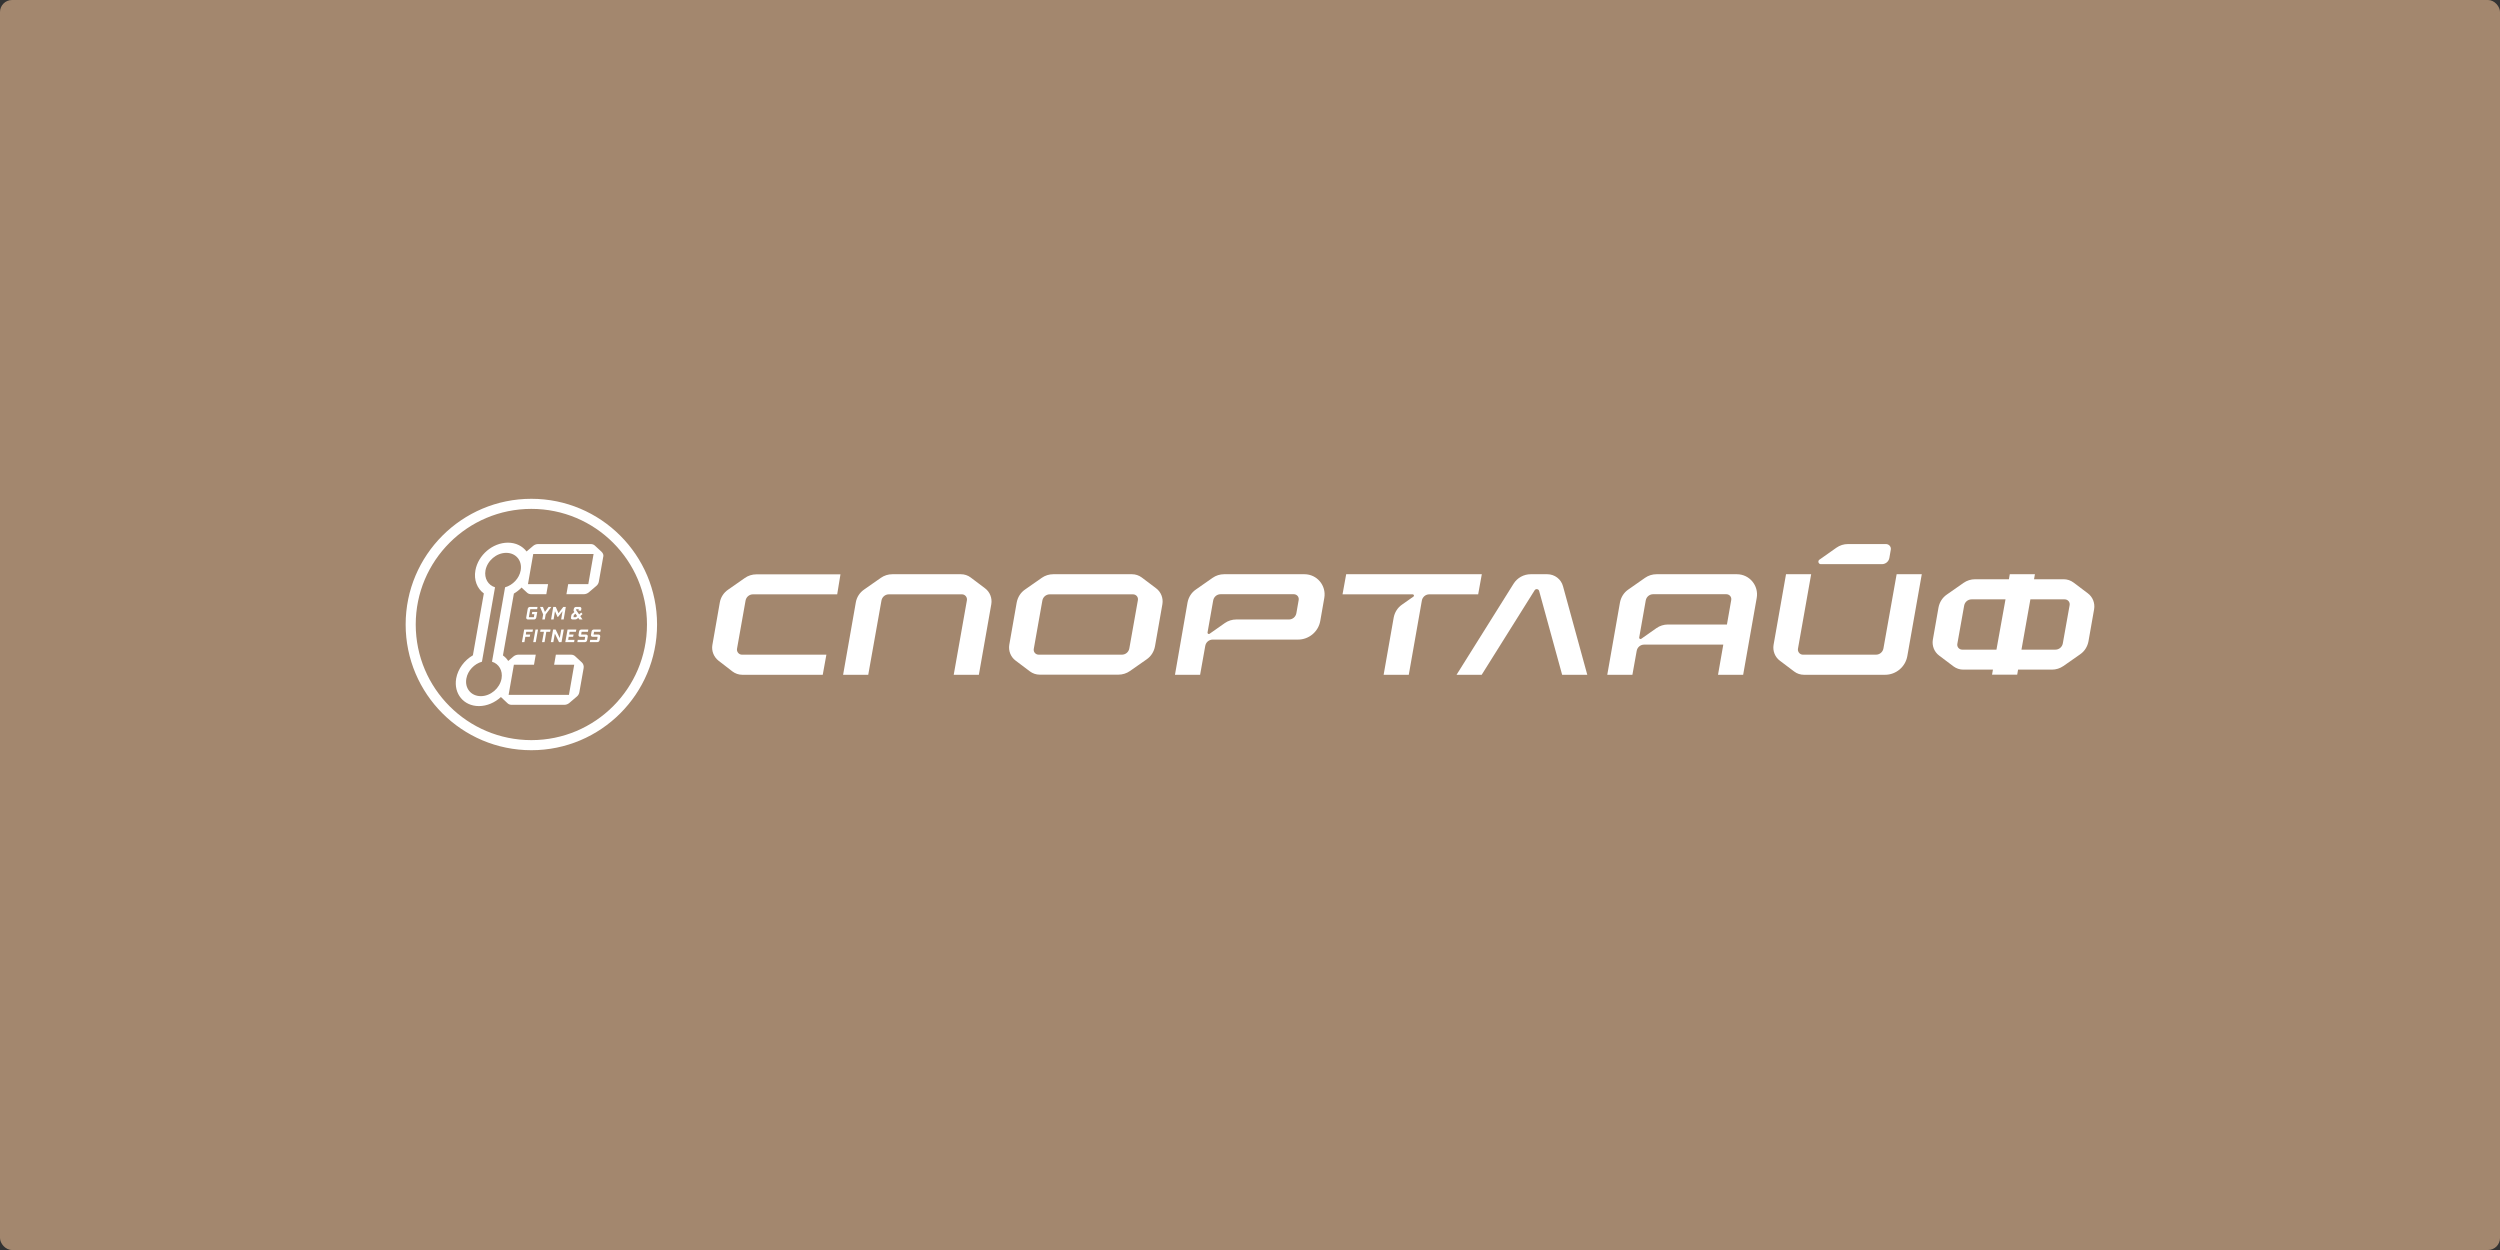 <svg width="832" height="416" viewBox="0 0 832 416" fill="none" xmlns="http://www.w3.org/2000/svg">
<rect x="0" y="0" width="832" height="416" fill="#333333" stroke="none"/>
<g clip-path="url(#clip0_4767_26525)">
<rect width="832" height="416" fill="#A3876E"/>
<path d="M216.992 207.835C216.992 230.013 199.013 247.992 176.835 247.992C154.657 247.992 136.678 230.013 136.678 207.835C136.678 185.657 154.657 167.678 176.835 167.678C199.013 167.678 216.992 185.657 216.992 207.835Z" stroke="white" stroke-width="3.355"/>
<path fill-rule="evenodd" clip-rule="evenodd" d="M200.178 183.612L198.003 181.604C197.626 181.228 197.124 181.06 196.581 181.06H179.094C178.508 181.06 177.922 181.269 177.462 181.646L175.245 183.529C173.864 181.73 171.689 180.6 169.053 180.6C163.949 180.6 159.138 184.7 158.218 189.804C157.632 193.025 158.804 195.87 161.021 197.501L157.381 218.084C154.578 219.716 152.403 222.56 151.817 225.782C150.939 230.885 154.327 234.985 159.389 234.985C162.067 234.985 164.702 233.814 166.711 231.973L168.886 234.023C169.262 234.4 169.764 234.567 170.308 234.567H187.795C188.381 234.567 188.967 234.358 189.427 233.981L191.979 231.806C192.439 231.429 192.732 230.885 192.815 230.342L194.238 222.309C194.363 221.598 194.112 220.887 193.61 220.427L191.435 218.419C191.058 218.042 190.556 217.875 190.012 217.875H184.992L184.407 221.222H191.1L189.343 231.262H169.262L171.019 221.222H177.713L178.299 217.875H172.526C171.94 217.875 171.354 218.084 170.894 218.461L169.137 219.967C168.677 219.255 168.091 218.628 167.38 218.126L171.019 197.543C171.94 196.999 172.818 196.33 173.571 195.535L175.37 197.208C175.747 197.585 176.249 197.752 176.793 197.752H181.813L182.399 194.406H175.705L177.462 184.365H197.543L195.786 194.406H189.092L188.506 197.752H194.28C194.865 197.752 195.451 197.543 195.911 197.167L198.463 194.991C198.923 194.615 199.216 194.071 199.3 193.527L200.722 185.495C200.973 184.825 200.722 184.114 200.178 183.612ZM163.74 220.218C166.041 220.929 167.38 223.188 166.92 225.823C166.334 229.045 163.28 231.68 160.017 231.68C156.754 231.68 154.62 229.045 155.206 225.823C155.666 223.188 157.842 220.929 160.393 220.218L164.744 195.451C162.443 194.74 161.105 192.481 161.565 189.846C162.151 186.624 165.204 183.989 168.468 183.989C171.731 183.989 173.864 186.624 173.279 189.846C172.818 192.481 170.643 194.74 168.091 195.451L163.74 220.218Z" fill="white"/>
<path d="M173.697 213.692H174.534L174.827 211.935H176.291L176.458 211.182H174.994L175.12 210.261H177.211L177.379 209.508H174.45L173.697 213.692Z" fill="white"/>
<path d="M177.462 213.692H178.299L179.052 209.508H178.215L177.462 213.692Z" fill="white"/>
<path d="M179.763 210.261H181.018L180.391 213.692H181.227L181.813 210.261H183.068L183.235 209.508H179.889L179.763 210.261Z" fill="white"/>
<path d="M186.29 212.353L184.909 209.508H184.072L183.319 213.692H184.156L184.658 210.847L186.039 213.692H186.875L187.628 209.508H186.792L186.29 212.353Z" fill="white"/>
<path d="M188.13 213.692H191.059L191.184 212.939H189.093L189.26 211.935H190.724L190.891 211.182H189.427L189.553 210.261H191.645L191.812 209.508H188.883L188.13 213.692Z" fill="white"/>
<path d="M192.732 210.136L192.523 211.307C192.481 211.642 192.732 211.935 193.067 211.935H194.74L194.573 212.939H192.272L192.146 213.692H194.657C195.033 213.692 195.326 213.441 195.41 213.064L195.619 211.809C195.661 211.475 195.41 211.182 195.075 211.182H193.402L193.569 210.261H195.661L195.786 209.508H193.485C193.109 209.508 192.774 209.759 192.732 210.136Z" fill="white"/>
<path d="M180.475 206.162H181.311L181.604 204.488L183.487 201.978H182.566L181.353 203.651L180.684 201.978H179.722L180.768 204.488L180.475 206.162Z" fill="white"/>
<path d="M184.24 206.162L184.7 203.4L185.536 205.325H185.704L187.21 203.4L186.75 206.162H187.586L188.298 201.978H187.461L185.871 204.07L184.951 201.978H184.114L183.403 206.162H184.24Z" fill="white"/>
<path d="M199.802 210.261L199.928 209.508H197.627C197.25 209.508 196.957 209.759 196.874 210.136L196.665 211.307C196.623 211.642 196.874 211.935 197.208 211.935H198.882L198.715 212.939H196.414L196.288 213.692H198.798C199.175 213.692 199.468 213.441 199.551 213.064L199.76 211.809C199.802 211.475 199.551 211.182 199.217 211.182H197.543L197.71 210.261H199.802Z" fill="white"/>
<path d="M175.664 206.162H177.714C178.09 206.162 178.383 205.91 178.467 205.534L178.801 203.651H177.128L177.002 204.404H177.839L177.672 205.408H175.998L176.459 202.731H178.759L178.885 201.978H176.375C175.998 201.978 175.705 202.229 175.622 202.606L175.12 205.534C175.078 205.869 175.329 206.162 175.664 206.162Z" fill="white"/>
<path d="M190.515 206.162H191.477C191.644 206.162 191.812 206.078 191.979 205.994L192.439 205.618L192.816 206.162H193.862L193.109 205.032L193.862 204.363L193.443 203.861L192.732 204.488L191.728 203.024L191.77 202.731H192.607L192.523 203.233H193.36L193.485 202.606C193.527 202.271 193.276 201.978 192.941 201.978H191.728C191.352 201.978 191.059 202.229 190.975 202.606L190.891 203.024C190.849 203.149 190.891 203.317 190.975 203.442L191.142 203.693L190.389 204.321C190.264 204.446 190.18 204.572 190.138 204.781L190.013 205.534C189.929 205.869 190.18 206.162 190.515 206.162ZM190.975 204.697L191.519 204.237L192.063 205.032L191.603 205.408H190.849L190.975 204.697Z" fill="white"/>
<path d="M278.619 197.794H250.59C249.376 197.794 248.331 198.673 248.121 199.886L245.277 215.909C245.109 216.913 245.904 217.875 246.908 217.875H275.021L273.808 224.569H247.034C245.82 224.569 244.649 224.15 243.729 223.439L239.127 219.883C237.537 218.628 236.742 216.62 237.077 214.654L239.545 200.555C239.838 198.798 240.842 197.25 242.306 196.246L247.87 192.356C249 191.561 250.339 191.143 251.719 191.143H279.707L278.619 197.794Z" fill="white"/>
<path d="M288.952 224.569H280.585L284.81 200.514C285.103 198.757 286.107 197.209 287.571 196.205L293.135 192.314C294.265 191.519 295.604 191.101 296.984 191.101H319.784C320.956 191.101 322.127 191.478 323.047 192.189L327.816 195.787C329.448 197 330.243 199.05 329.908 201.058L325.766 224.569H317.4L321.792 199.761C321.96 198.757 321.165 197.795 320.161 197.795H295.813C294.6 197.795 293.554 198.673 293.345 199.886L288.952 224.569Z" fill="white"/>
<path d="M346.684 192.314L341.12 196.205C339.656 197.209 338.694 198.757 338.359 200.514L335.891 214.57C335.556 216.578 336.351 218.628 337.983 219.842L342.752 223.439C343.714 224.151 344.843 224.527 346.015 224.527H372.203C373.584 224.527 374.923 224.109 376.052 223.314L381.616 219.423C383.08 218.419 384.043 216.871 384.377 215.114L386.846 201.058C387.18 199.05 386.385 197 384.754 195.787L379.985 192.189C379.022 191.478 377.893 191.101 376.722 191.101H350.533C349.152 191.101 347.814 191.519 346.684 192.314ZM373.375 217.875H345.68C344.634 217.875 343.839 216.955 344.049 215.909L346.893 199.886C347.102 198.673 348.148 197.795 349.362 197.795H377.056C378.102 197.795 378.897 198.715 378.688 199.761L375.843 215.784C375.634 216.997 374.588 217.875 373.375 217.875Z" fill="white"/>
<path d="M434.119 191.101H407.386C406.006 191.101 404.667 191.519 403.537 192.314L397.973 196.205C396.509 197.209 395.547 198.757 395.212 200.514L391.029 224.569H399.396L401.111 214.947C401.32 213.734 402.366 212.855 403.579 212.855H431.985C435.625 212.855 438.762 210.22 439.39 206.622L440.729 198.966C441.44 194.866 438.302 191.101 434.119 191.101ZM428.973 206.162H411.444C410.064 206.162 408.725 206.58 407.595 207.375L402.533 210.931C402.241 211.14 401.822 210.889 401.864 210.512L403.747 199.845C403.956 198.631 405.002 197.753 406.215 197.753H430.563C431.609 197.753 432.403 198.673 432.194 199.719L431.441 204.028C431.232 205.283 430.186 206.162 428.973 206.162Z" fill="white"/>
<path d="M493.147 191.101H448.008L446.794 197.795H470.138C470.557 197.795 470.724 198.338 470.389 198.548L466.582 201.225C465.118 202.229 464.156 203.777 463.821 205.534L460.474 224.569H468.841L473.192 199.886C473.401 198.673 474.447 197.795 475.66 197.795H491.934L493.147 191.101Z" fill="white"/>
<path d="M528.247 224.569L520.173 195.117C519.545 192.733 517.37 191.101 514.943 191.101H514.065H509.421C507.12 191.101 504.987 192.272 503.732 194.239L484.739 224.569H493.106L510.718 196.456C511.095 195.828 512.057 195.996 512.224 196.665L519.88 224.569H528.247Z" fill="white"/>
<path d="M584.64 198.966C585.351 194.866 582.214 191.101 578.03 191.101H551.298C549.917 191.101 548.578 191.519 547.449 192.314L541.885 196.205C540.421 197.209 539.458 198.757 539.124 200.514L534.898 224.569H543.265L544.688 216.62C544.897 215.407 545.943 214.529 547.156 214.529H573.512L571.755 224.569H580.122L584.64 198.966ZM574.725 207.835H555.105C553.724 207.835 552.385 208.253 551.256 209.048L546.194 212.604C545.901 212.813 545.483 212.562 545.524 212.186L547.7 199.845C547.909 198.631 548.955 197.753 550.168 197.753H574.516C575.562 197.753 576.357 198.673 576.148 199.719L574.725 207.835Z" fill="white"/>
<path d="M631.202 191.101H639.569L634.758 218.335C634.13 221.933 630.993 224.569 627.353 224.569H600.37C599.198 224.569 598.027 224.192 597.107 223.481L592.338 219.883C590.706 218.67 589.911 216.62 590.246 214.612L594.387 191.101H602.754L598.362 215.909C598.194 216.913 598.989 217.875 599.993 217.875H624.341C625.554 217.875 626.6 216.997 626.809 215.784L631.202 191.101Z" fill="white"/>
<path d="M627.647 181.061H615.012C613.632 181.061 612.293 181.479 611.164 182.274L605.516 186.248C604.847 186.708 605.181 187.754 605.976 187.754H626.308C627.521 187.754 628.567 186.876 628.776 185.704L629.236 183.027C629.487 182.023 628.692 181.061 627.647 181.061Z" fill="white"/>
<path d="M696.925 202.731C697.259 200.723 696.464 198.673 694.833 197.46L690.064 193.862C689.102 193.151 687.972 192.774 686.801 192.774H676.928L677.22 191.101H668.854L668.561 192.774H657.307C655.927 192.774 654.588 193.193 653.458 193.988L647.894 197.878C646.43 198.882 645.468 200.43 645.133 202.187L643.251 212.897C642.916 214.905 643.711 216.955 645.342 218.168L650.112 221.766C651.074 222.477 652.203 222.854 653.375 222.854H663.248L662.955 224.527H671.322L671.615 222.854H682.868C684.249 222.854 685.587 222.435 686.717 221.64L692.281 217.75C693.745 216.746 694.707 215.198 695.042 213.441L696.925 202.731ZM664.419 216.202H653.04C651.994 216.202 651.199 215.282 651.408 214.236L653.668 201.56C653.877 200.347 654.923 199.468 656.136 199.468H667.431L664.419 216.202ZM687.135 199.468C688.181 199.468 688.976 200.388 688.767 201.434L686.508 214.11C686.299 215.323 685.253 216.202 684.04 216.202H672.744L675.714 199.468H687.135Z" fill="white"/>
</g>
<defs>
<clipPath id="clip0_4767_26525">
<rect width="832" height="416" rx="4" fill="white"/>
</clipPath>
</defs>
</svg>

